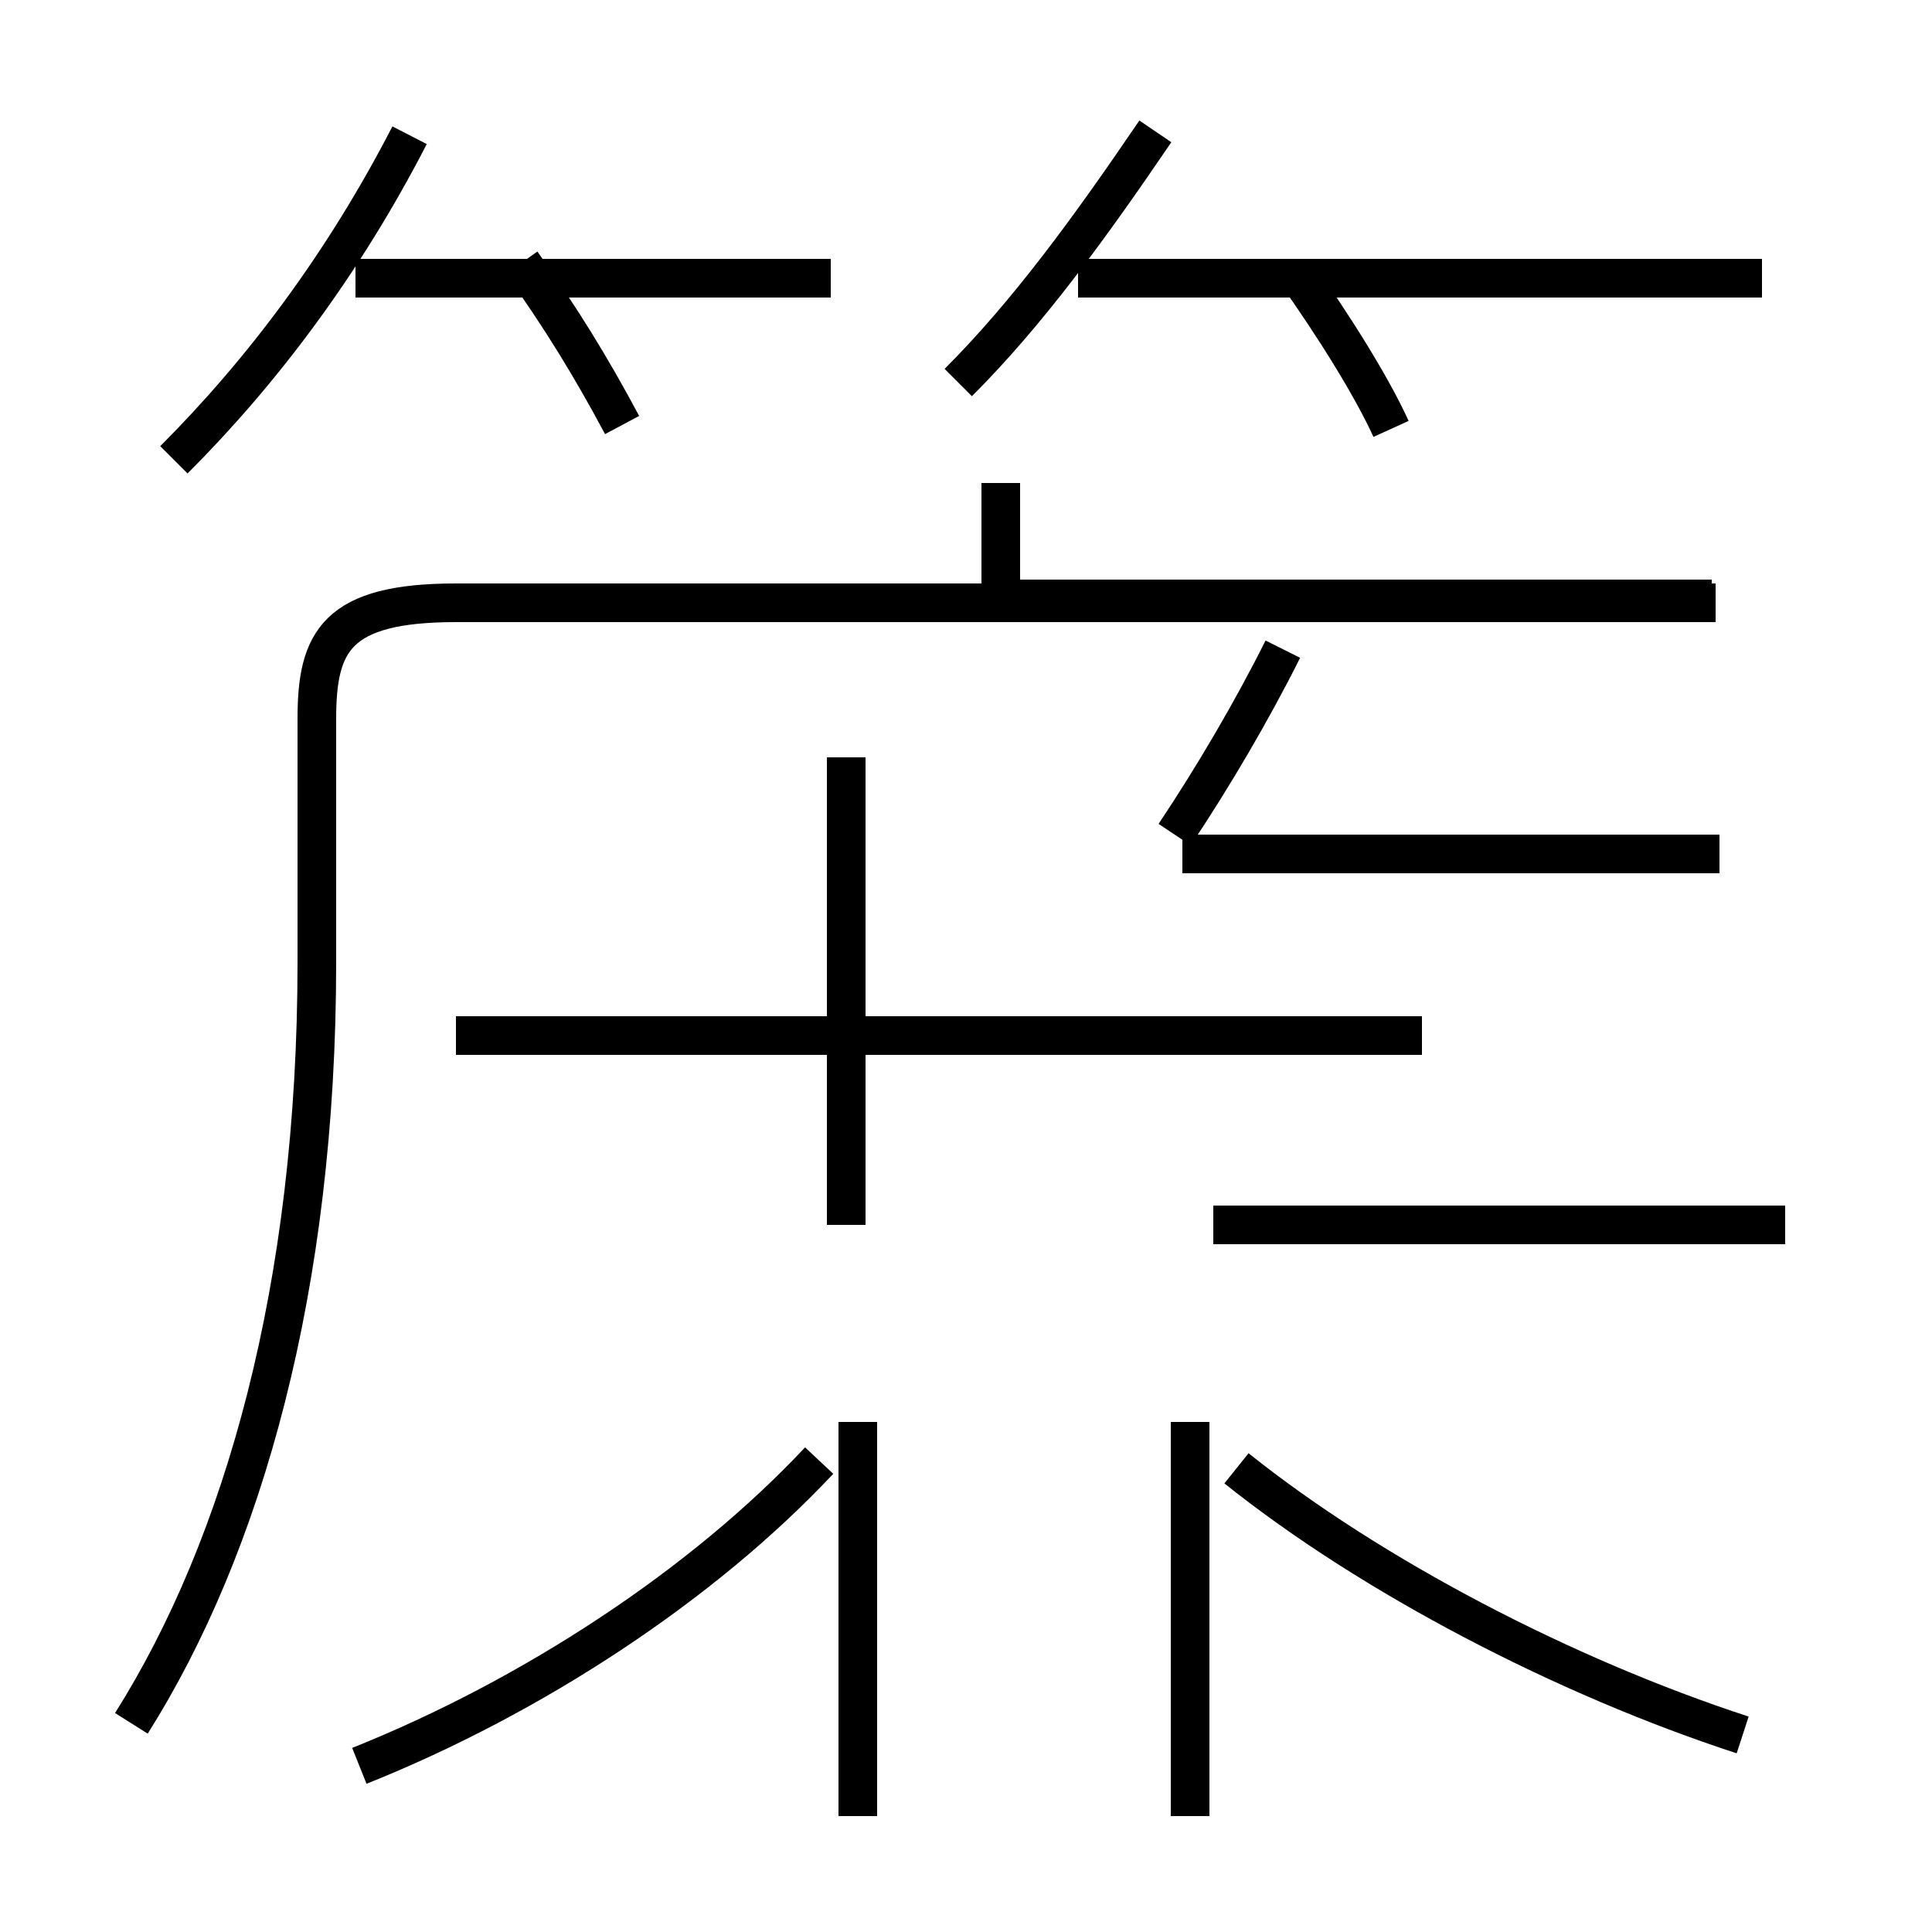 <?xml version='1.0' encoding='utf8'?>
<svg viewBox="0.0 -6.0 50.0 50.0" version="1.1" xmlns="http://www.w3.org/2000/svg">
<rect x="0.0" y="-6.0" width="50.0" height="50.0" fill="#808080" stroke="none"/>
<rect x="-1000" y="-1000" width="2000" height="2000" stroke="white" fill="white"/>
<g style="fill:white;stroke:#000000;  stroke-width:1">
<path d="M 3.4 0.6 C 6.3 -4.0 8.2 -10.7 8.2 -19.1 L 8.2 -25.4 C 8.2 -27.4 8.7 -28.4 11.8 -28.4 L 44.4 -28.4 M 9.3 1.7 C 13.8 -0.1 18.2 -3.0 21.2 -6.2 M 22.2 3.0 L 22.2 -7.2 M 30.8 3.0 L 30.8 -7.2 M 21.9 -17.2 L 14.1 -17.2 M 45.1 0.9 C 40.5 -0.6 35.5 -3.2 32.0 -6.0 M 21.9 -12.3 L 21.9 -24.4 M 46.2 -12.3 L 31.4 -12.3 M 4.5 -32.1 C 6.8 -34.4 8.9 -37.2 10.6 -40.5 M 16.1 -33.0 C 15.3 -34.5 14.5 -35.8 13.5 -37.2 M 21.5 -36.8 L 9.2 -36.8 M 44.5 -21.9 L 30.6 -21.9 M 36.8 -17.2 L 11.8 -17.2 M 30.4 -22.4 C 31.4 -23.9 32.4 -25.6 33.2 -27.2 M 25.9 -28.4 L 25.9 -31.5 M 44.3 -28.5 L 25.6 -28.5 M 24.8 -34.1 C 26.6 -35.9 28.2 -38.1 29.9 -40.6 M 36.0 -32.9 C 35.5 -34.0 34.5 -35.6 33.5 -37.0 M 45.6 -36.8 L 27.9 -36.8" transform="translate(0.0, 38.0)" />
</g>
</svg>